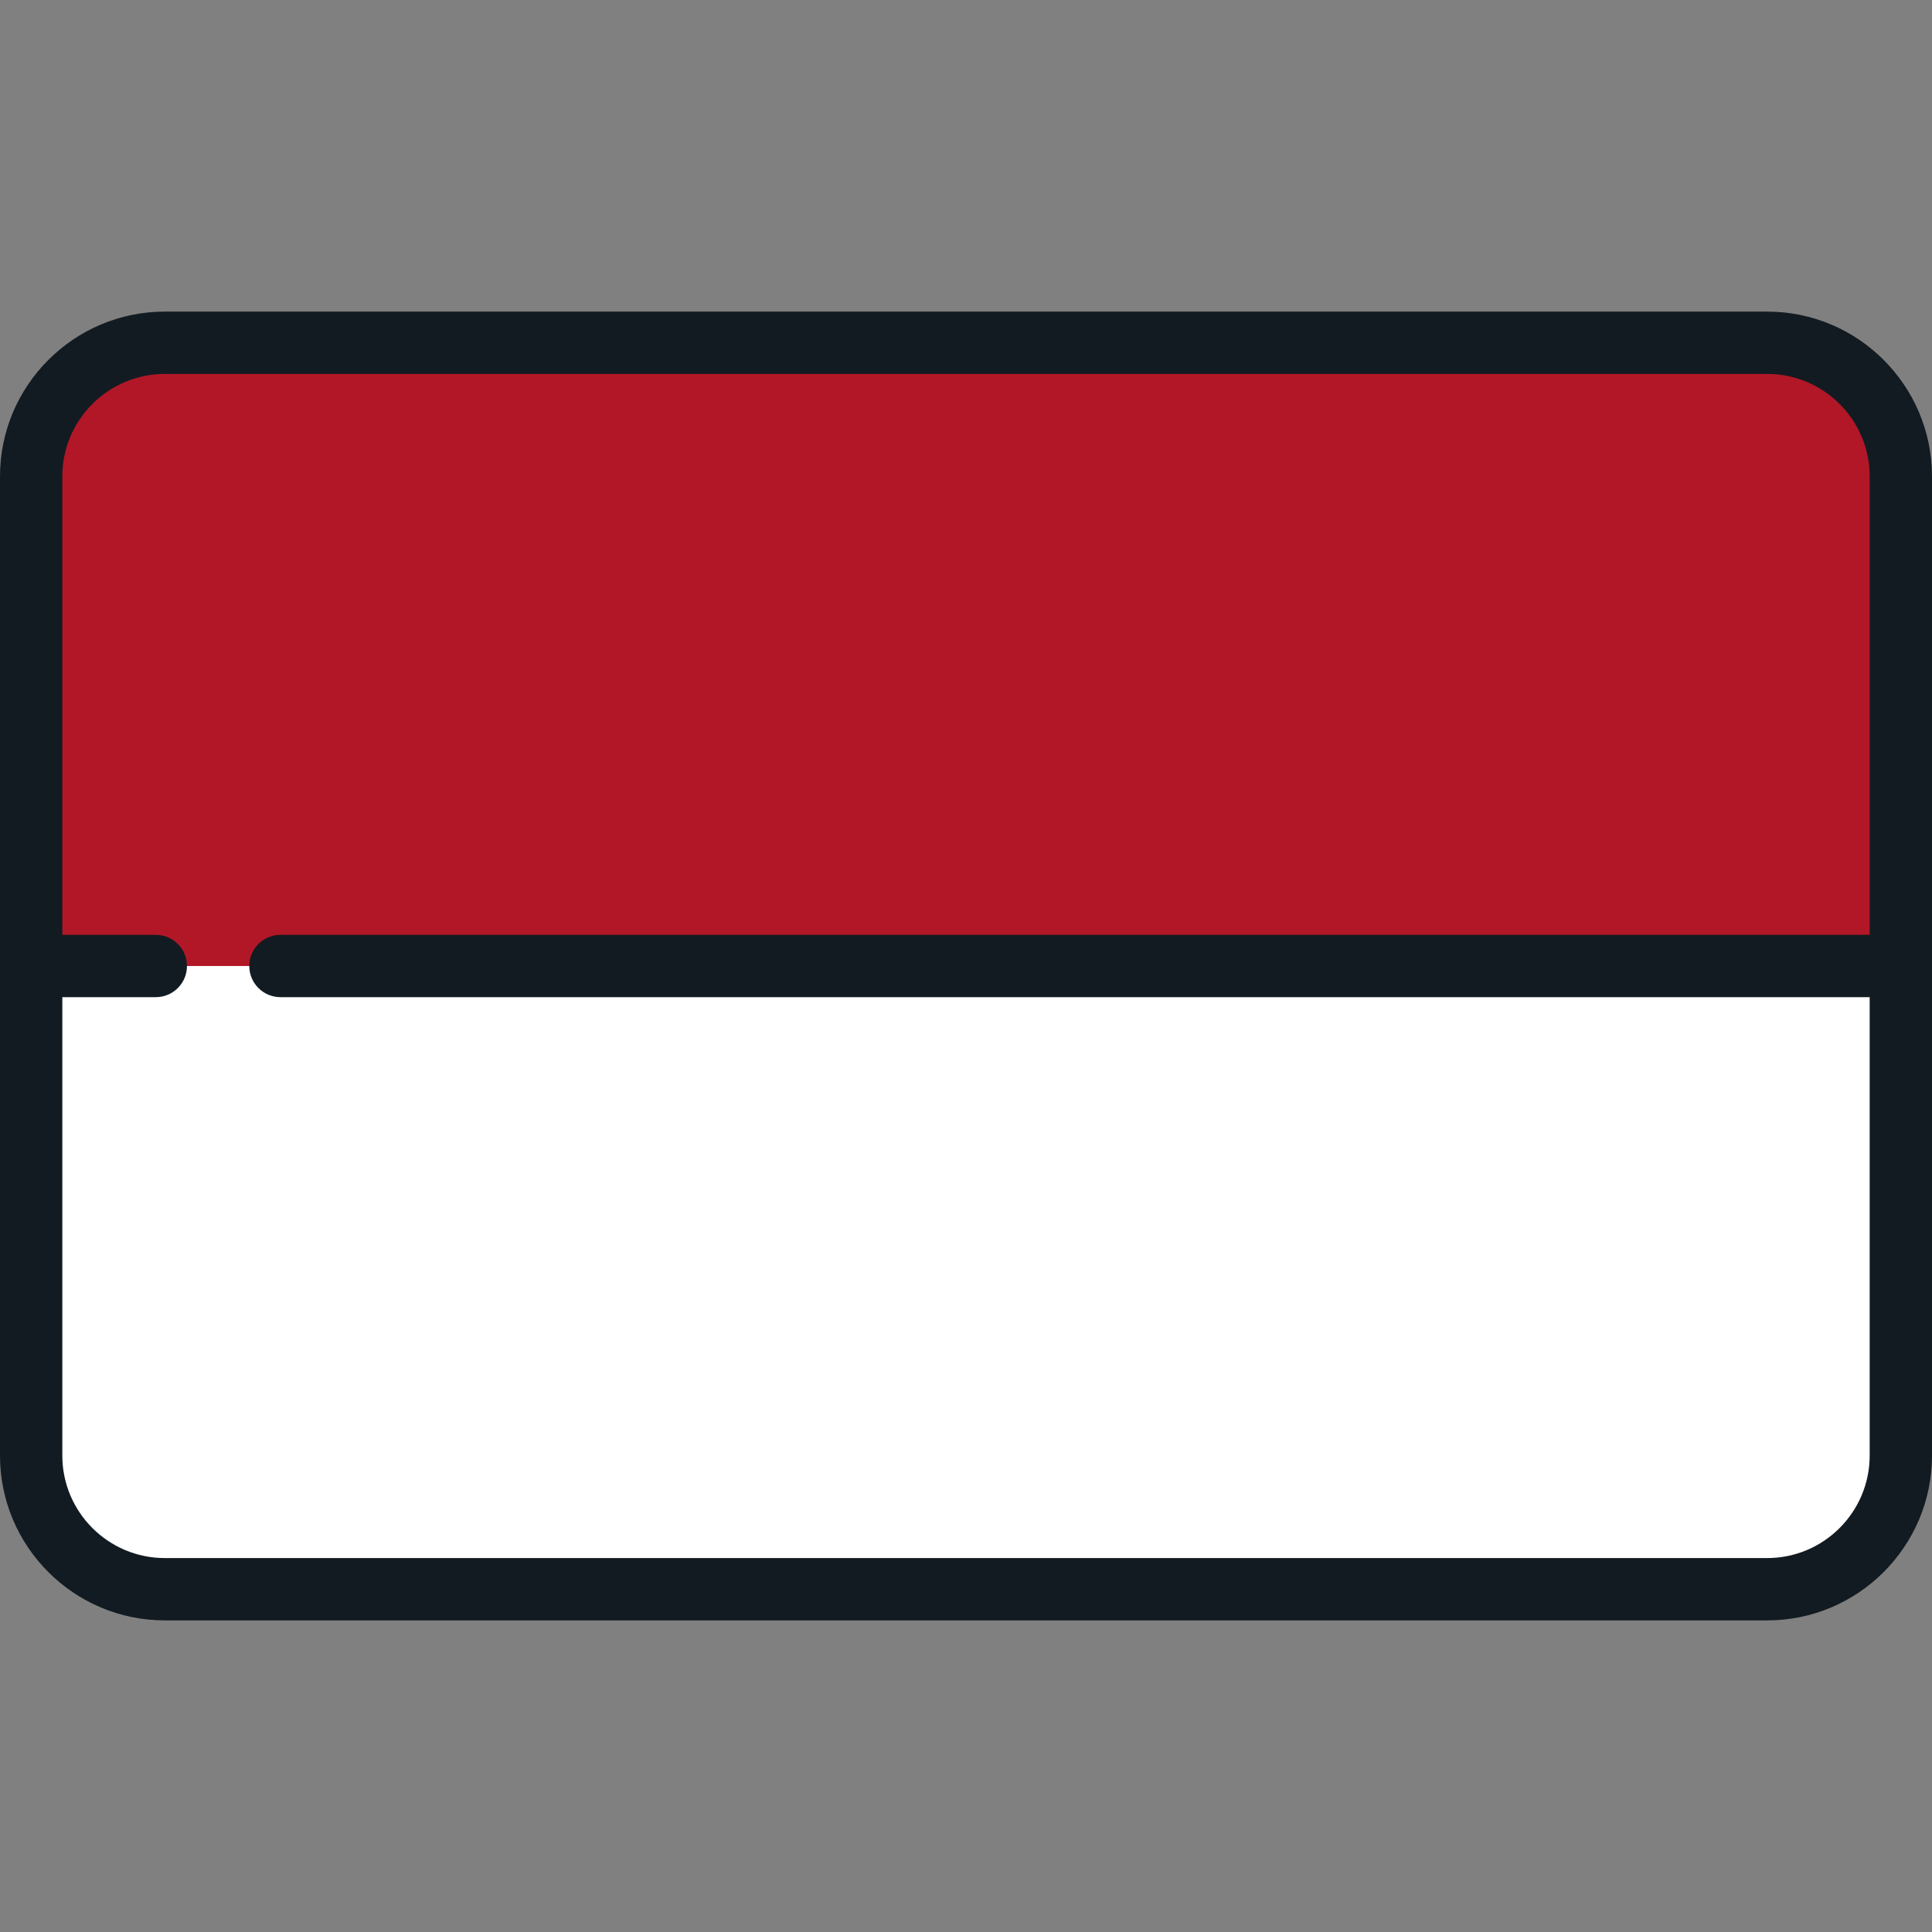 <?xml version="1.0" encoding="iso-8859-1"?>
<!-- Generator: Adobe Illustrator 19.0.0, SVG Export Plug-In . SVG Version: 6.00 Build 0)  -->
<svg version="1.1" id="Layer_1" xmlns="http://www.w3.org/2000/svg" xmlns:xlink="http://www.w3.org/1999/xlink" x="0px" y="0px"
	 viewBox="0 0 512 512" style="enable-background:new 0 0 512 512;" xml:space="preserve">
<rect x="0" y="0" width="512" height="512" fill="#808080" stroke="none"/>
<path style="fill:#B21727;" d="M468.324,90.839H43.676c-19.562,0-35.418,15.857-35.418,35.418V256h495.484V126.257
	C503.742,106.695,487.884,90.839,468.324,90.839z"/>
<path style="fill:#FFFFFF;" d="M8.258,385.743c0,19.562,15.857,35.418,35.418,35.418h424.648c19.561,0,35.418-15.857,35.418-35.418
	V256H8.258V385.743z"/>
<path style="fill:#121B21;" d="M468.324,82.581H43.675C19.593,82.581,0,102.174,0,126.257v259.486
	c0,24.083,19.593,43.676,43.675,43.676h424.648c24.084,0,43.676-19.594,43.676-43.676V126.257
	C512,102.174,492.407,82.581,468.324,82.581z M495.484,247.742H74.323c-4.561,0-8.258,3.696-8.258,8.258
	c0,4.562,3.697,8.258,8.258,8.258h421.161v121.485c0,14.977-12.183,27.16-27.16,27.16H43.675c-14.976,0-27.159-12.183-27.159-27.16
	V264.258H41.29c4.561,0,8.258-3.696,8.258-8.258c0-4.562-3.697-8.258-8.258-8.258H16.516V126.257
	c0-14.977,12.183-27.16,27.159-27.16h424.648c14.977,0,27.16,12.183,27.16,27.16V247.742z"/>
<g>
</g>
<g>
</g>
<g>
</g>
<g>
</g>
<g>
</g>
<g>
</g>
<g>
</g>
<g>
</g>
<g>
</g>
<g>
</g>
<g>
</g>
<g>
</g>
<g>
</g>
<g>
</g>
<g>
</g>
</svg>
